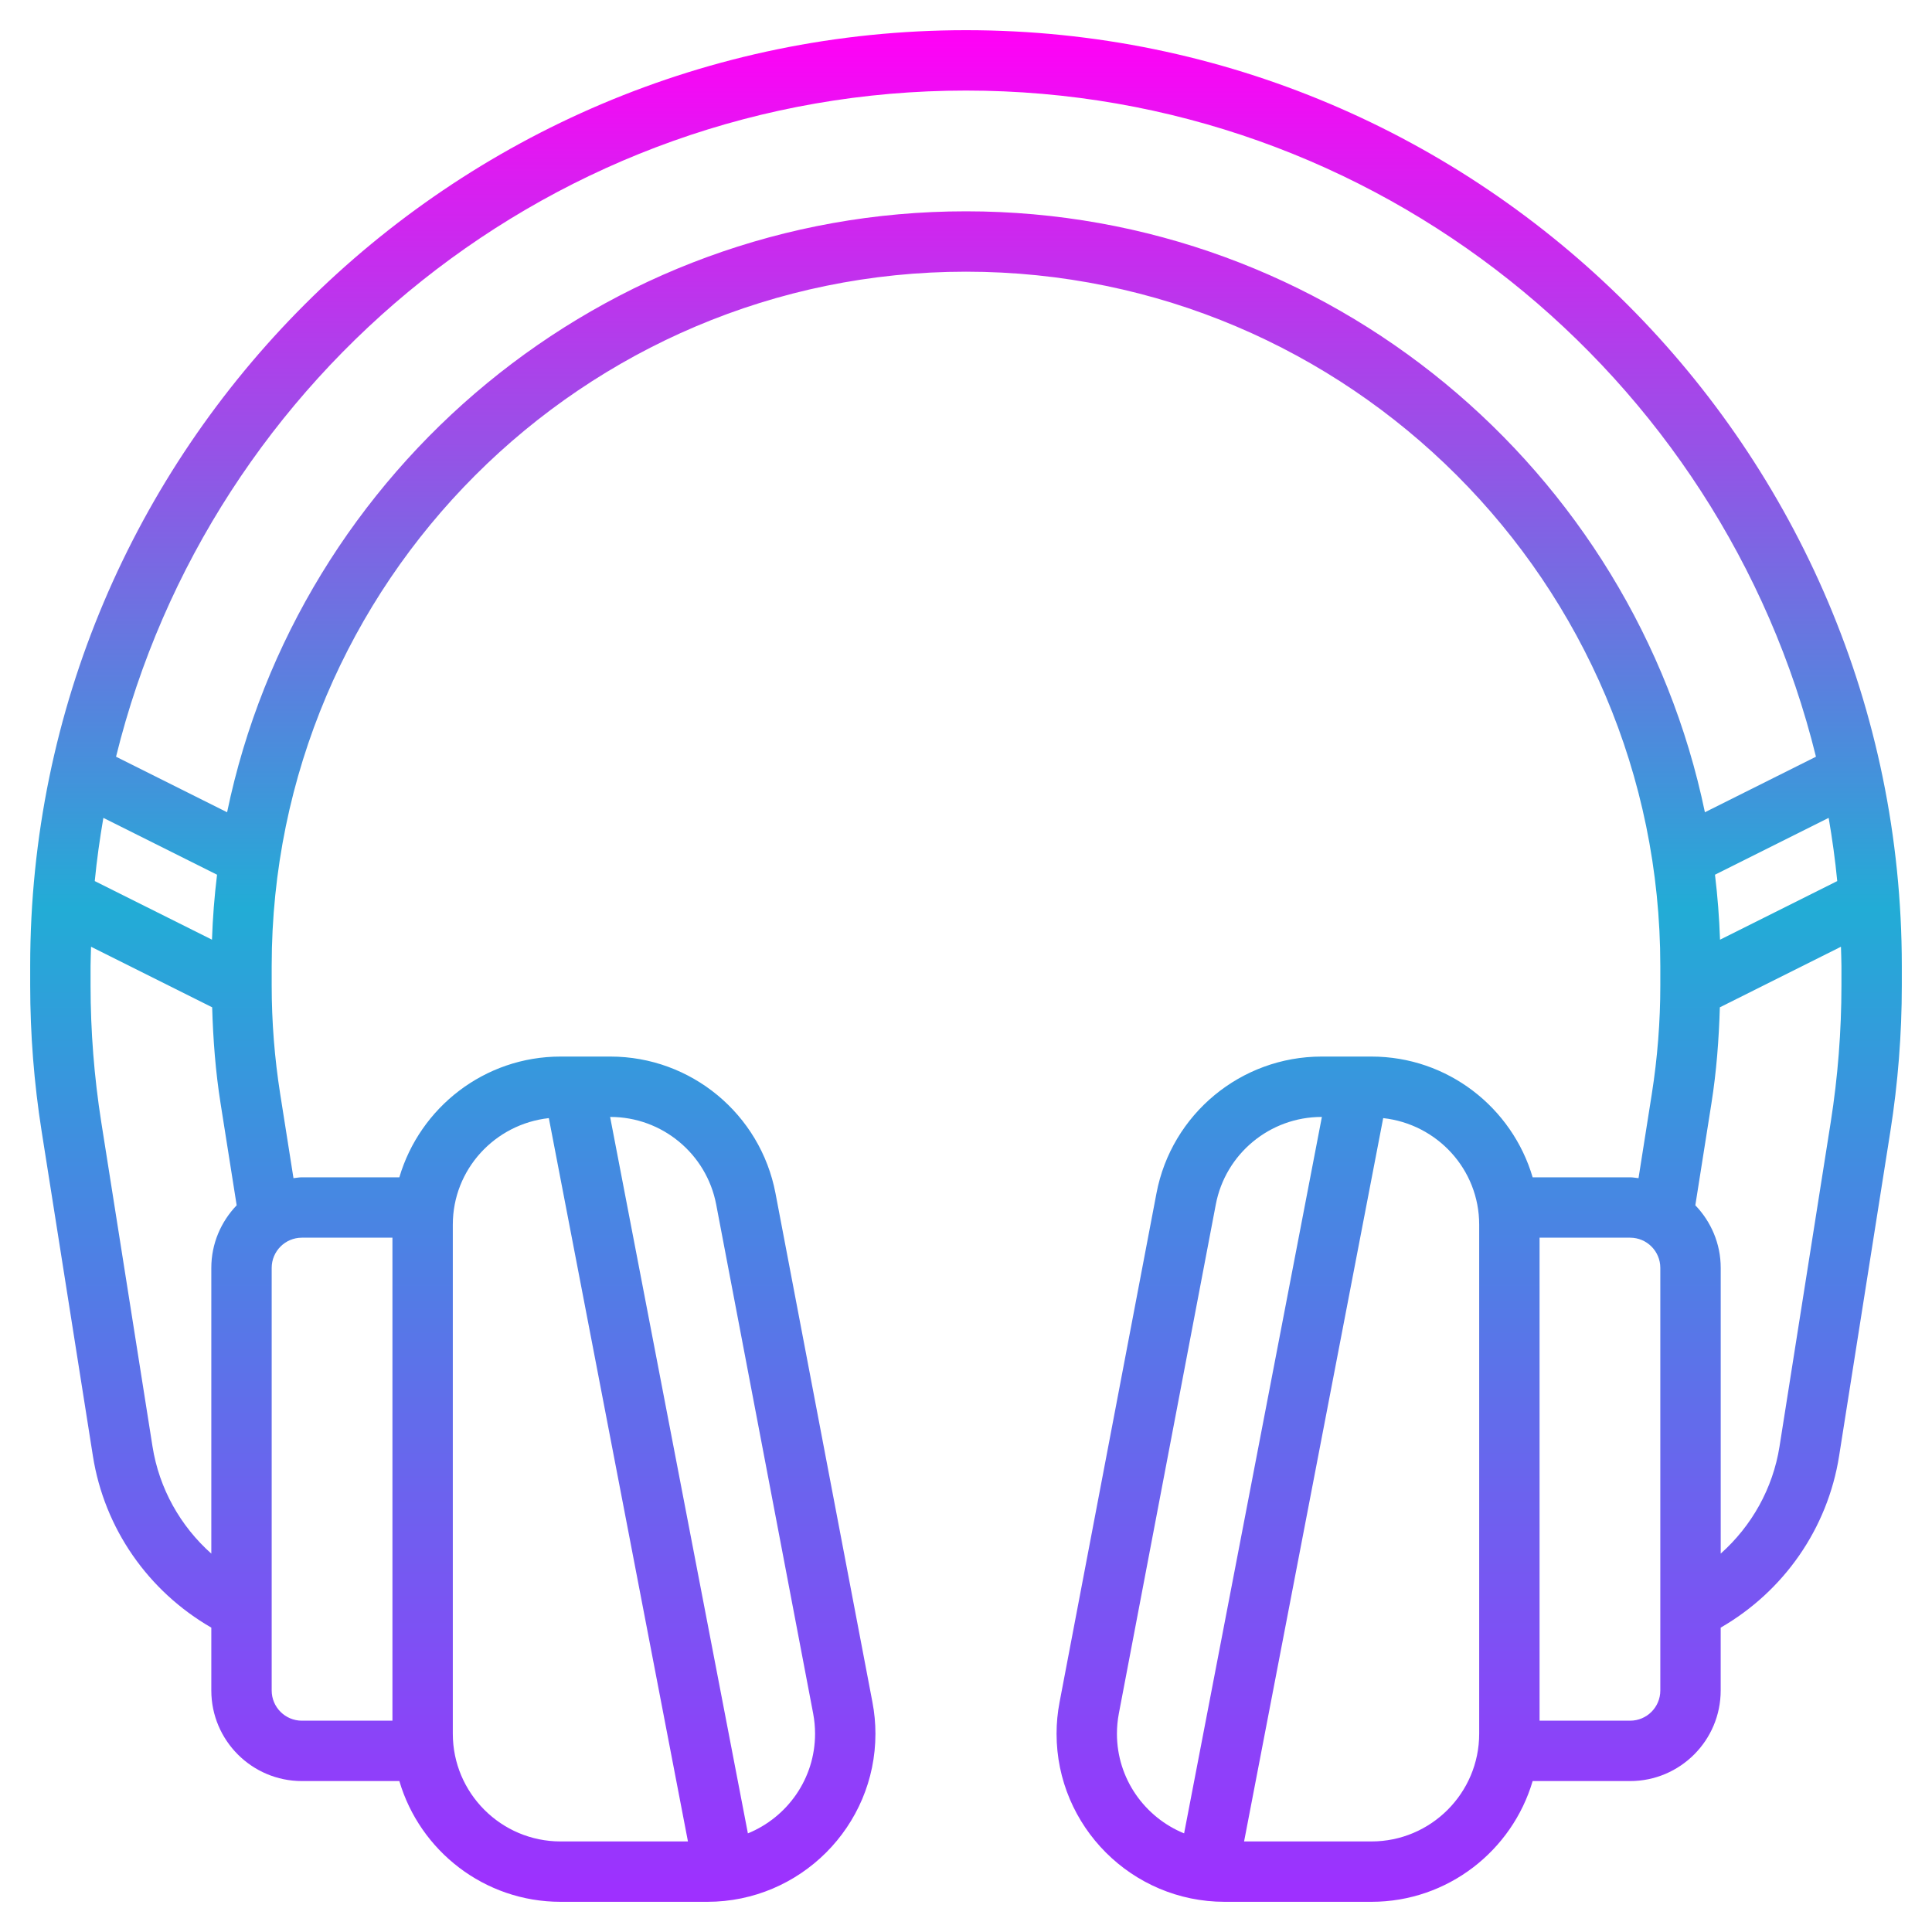 <svg xmlns="http://www.w3.org/2000/svg" xmlns:xlink="http://www.w3.org/1999/xlink"   version="1.1" width="512" height="512" x="0" y="0" viewBox="0 0 64 64" style="enable-background:new 0 0 512 512" xml:space="preserve"><g><linearGradient id="SVGID_1_" gradientUnits="userSpaceOnUse" x1="32" x2="32" y1="63" y2="1"><stop stop-opacity="1" stop-color="#9f2fff" offset="0"/><stop stop-opacity="1" stop-color="#22acd6" offset="0.531"/><stop stop-opacity="1" stop-color="#ff01f6" offset="0.998"/></linearGradient><path d="m32 1c-17.094 0-31 13.906-31 31v.646c0 1.612.128 3.238.38 4.835l1.697 10.748c.379 2.406 1.833 4.482 3.923 5.688v2.083c0 1.654 1.346 3 3 3h3.229c.679 2.308 2.814 4 5.34 4h4.863c3.07 0 5.568-2.498 5.568-5.568 0-.348-.033-.698-.099-1.043l-3.212-16.861c-.499-2.624-2.799-4.528-5.469-4.528h-1.651c-2.525 0-4.66 1.692-5.34 4h-3.229c-.095 0-.185.019-.278.028l-.441-2.794c-.186-1.182-.281-2.39-.281-3.588v-.646c0-12.683 10.317-23 23-23s23 10.317 23 23v.646c0 1.198-.095 2.405-.281 3.587l-.441 2.795c-.093-.009-.183-.028-.278-.028h-3.229c-.679-2.308-2.814-4-5.34-4h-1.651c-2.67 0-4.971 1.904-5.47 4.526l-3.211 16.864c-.066.343-.099.694-.099 1.042 0 3.07 2.498 5.568 5.568 5.568h4.863c2.525 0 4.66-1.692 5.34-4h3.229c1.654 0 3-1.346 3-3v-2.083c2.09-1.205 3.544-3.282 3.923-5.687l1.697-10.748c.252-1.597.38-3.223.38-4.835v-.647c0-17.094-13.906-31-31-31zm-8.275 38.901 3.212 16.861c.042.222.063.447.063.67 0 1.492-.922 2.769-2.225 3.301l-4.564-23.733h.009c1.711 0 3.185 1.22 3.505 2.901zm-8.725.667c0-1.835 1.397-3.333 3.181-3.529l4.608 23.961h-4.22c-1.968 0-3.569-1.601-3.569-3.568zm22 16.864c0-.223.021-.447.063-.668l3.212-16.864c.319-1.681 1.794-2.9 3.505-2.9h.009l-4.564 23.733c-1.303-.532-2.225-1.809-2.225-3.301zm12 0c0 1.967-1.601 3.568-3.568 3.568h-4.22l4.608-23.961c1.783.196 3.18 1.694 3.18 3.529zm-41.978-26.304-3.883-1.941c.068-.706.167-1.403.285-2.094l3.766 1.883c-.087.709-.143 1.427-.168 2.152zm-1.97 16.789-1.698-10.748c-.235-1.493-.354-3.015-.354-4.523v-.646c0-.214.012-.425.016-.638l4.012 2.006c.031 1.064.112 2.13.278 3.179l.534 3.38c-.517.539-.84 1.268-.84 2.073v9.466c-1.026-.914-1.728-2.157-1.948-3.549zm7.948-6.917v16h-3c-.552 0-1-.448-1-1v-14c0-.552.448-1 1-1zm19-34c-12.04 0-22.118 8.556-24.477 19.907l-3.679-1.84c3.117-12.653 14.555-22.067 28.156-22.067s25.04 9.414 28.156 22.067l-3.679 1.84c-2.359-11.351-12.437-19.907-24.477-19.907zm28.861 22.187-3.883 1.942c-.025-.726-.081-1.444-.167-2.153l3.766-1.883c.118.691.216 1.388.284 2.094zm-5.861 26.813c0 .552-.448 1-1 1h-3v-16h3c.552 0 1 .448 1 1zm6-23.354c0 1.508-.119 3.029-.354 4.522l-1.697 10.748c-.22 1.392-.923 2.635-1.948 3.549v-9.465c0-.805-.323-1.534-.841-2.073l.534-3.381c.166-1.048.247-2.114.278-3.177l4.012-2.007c.004.213.016.424.016.638z" fill="url(#SVGID_1_)" data-original="url(#SVGID_1_)"/></g></svg>
